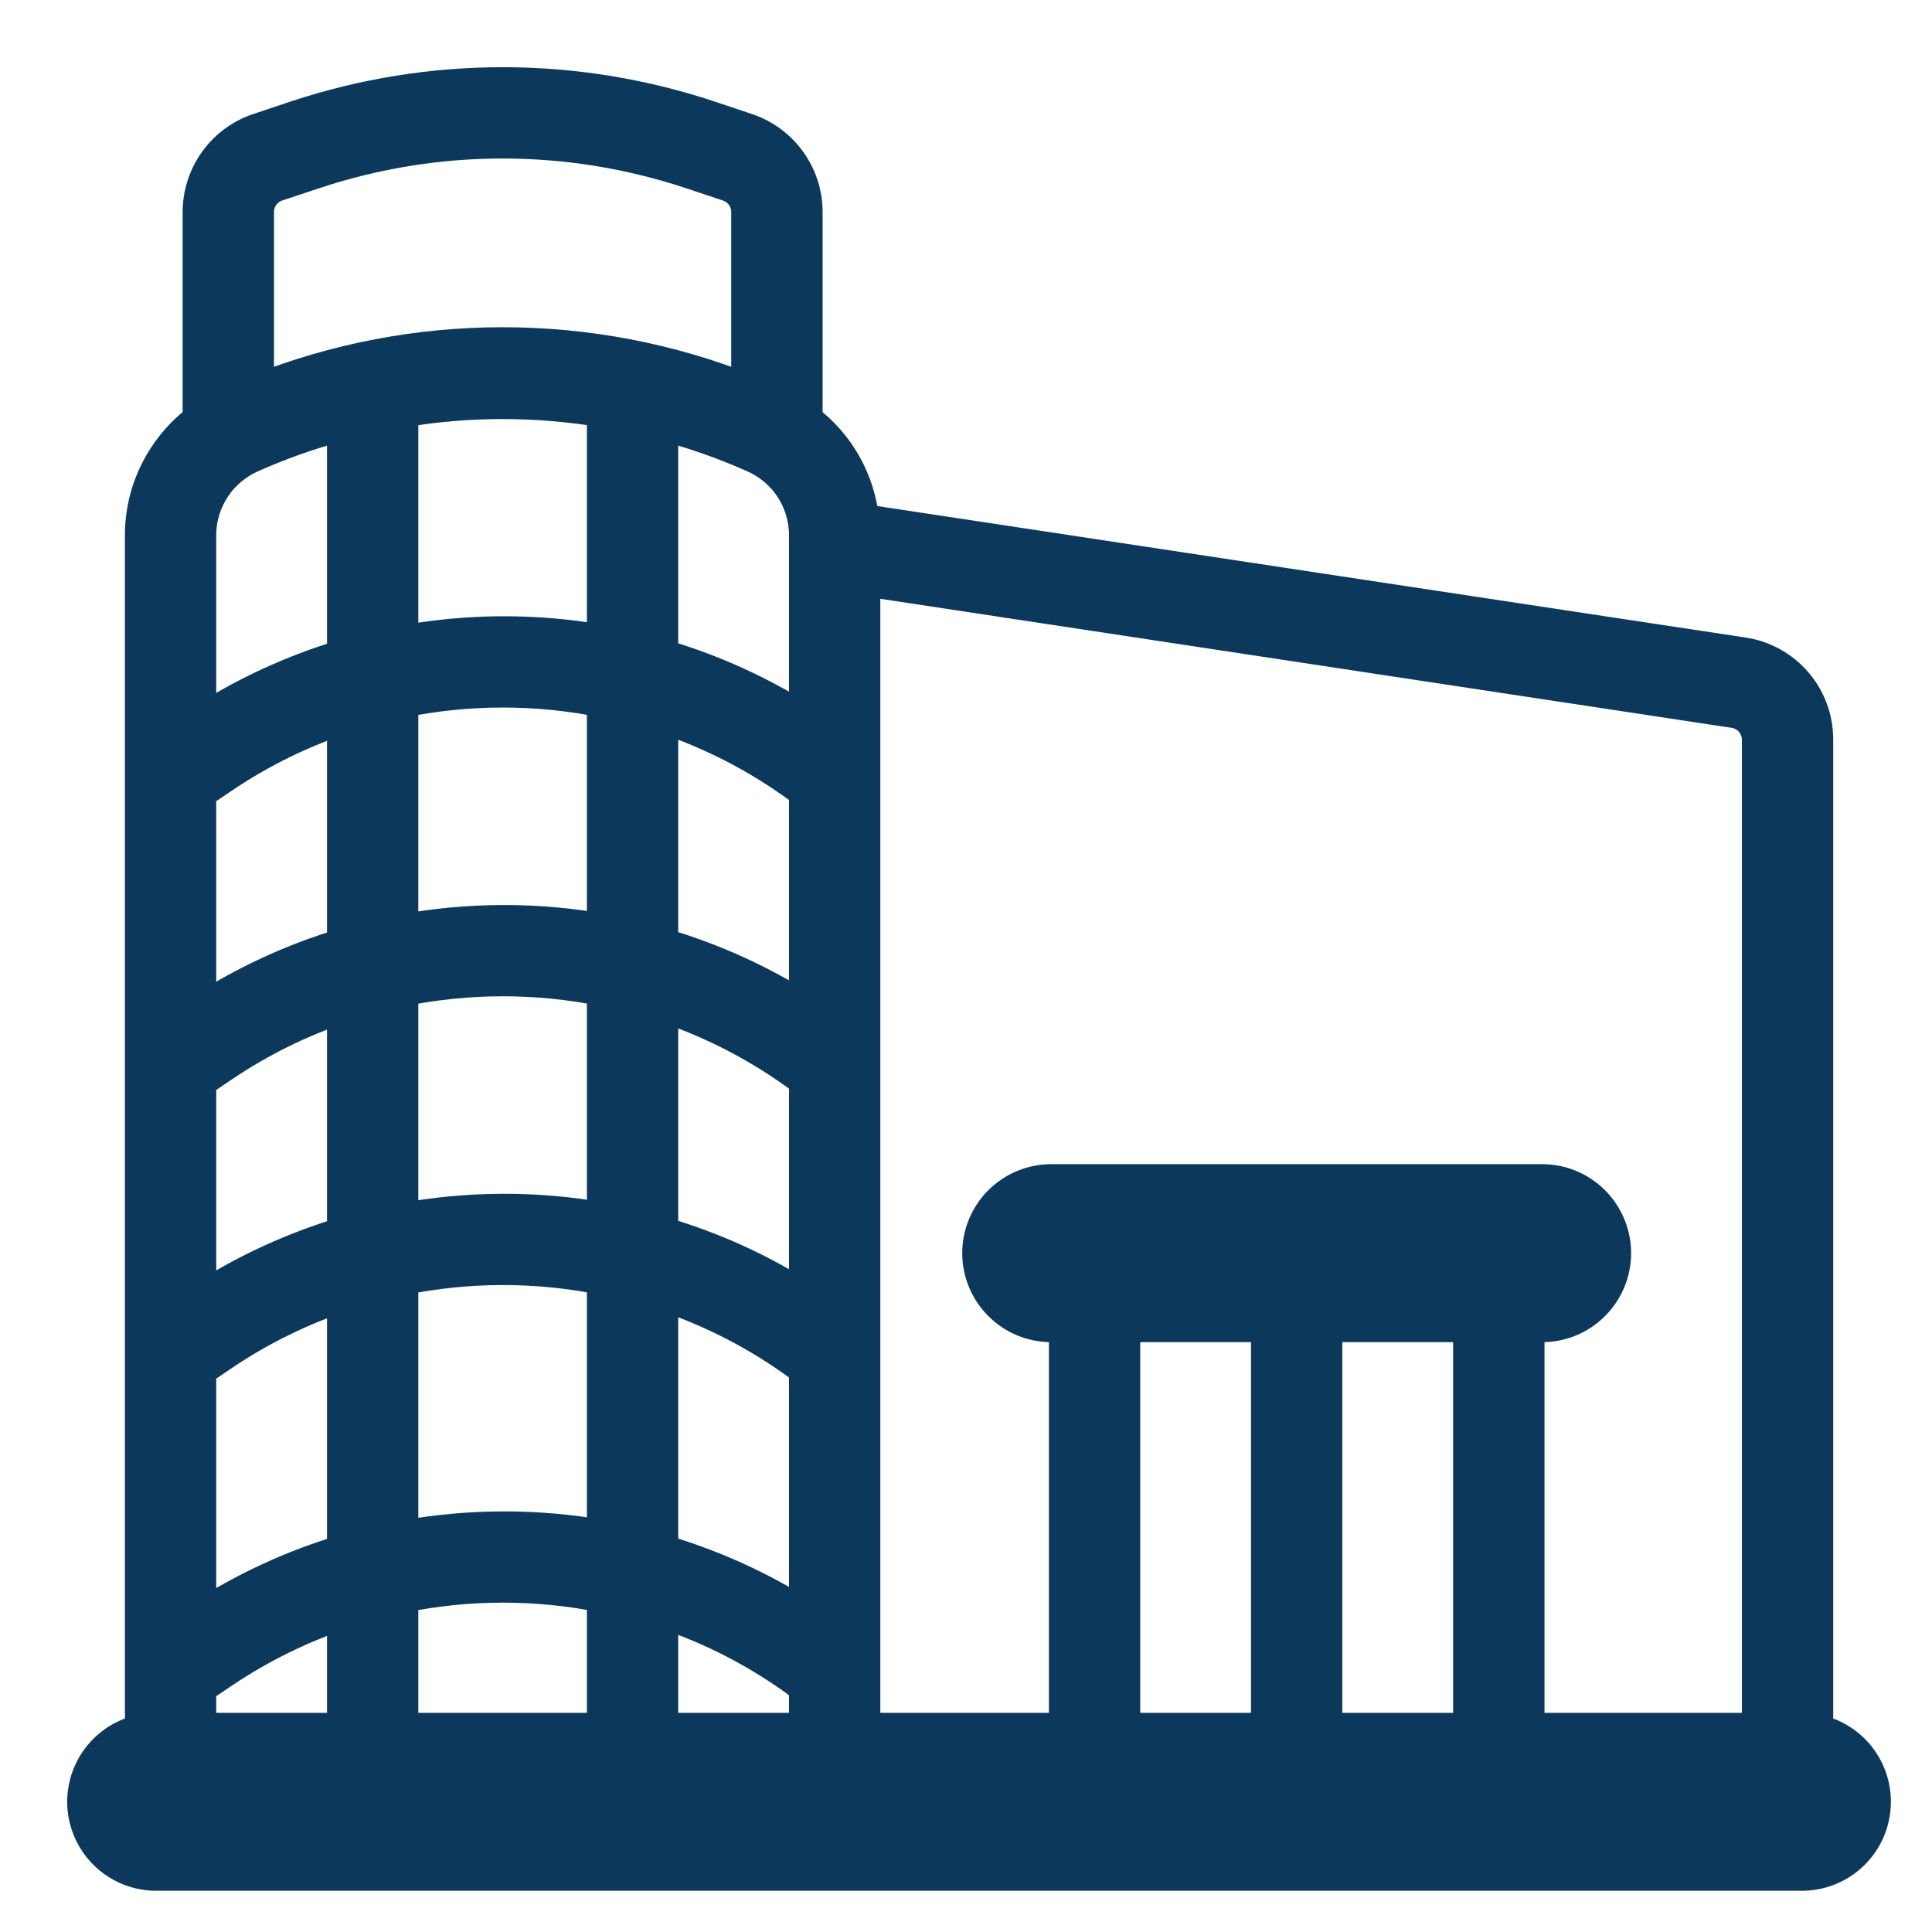 <svg width="23" height="23" viewBox="0 0 23 23" fill="none" xmlns="http://www.w3.org/2000/svg">
<mask id="path-1-outside-1_78_5774" maskUnits="userSpaceOnUse" x="0" y="0" width="23" height="23" fill="black">
<rect fill="white" width="23" height="23"/>
<path d="M21.624 20.608V8.807C21.625 8.56 21.538 8.321 21.376 8.133C21.215 7.946 20.992 7.823 20.748 7.787L10.268 6.2C10.244 5.964 10.172 5.736 10.056 5.53C9.94 5.324 9.782 5.145 9.593 5.003V2.523C9.593 2.307 9.524 2.097 9.398 1.922C9.271 1.746 9.093 1.615 8.888 1.547L8.437 1.396C6.844 0.868 5.123 0.868 3.53 1.396L3.079 1.547C2.874 1.615 2.696 1.746 2.569 1.922C2.443 2.097 2.375 2.307 2.374 2.523V5.003C2.161 5.162 1.988 5.369 1.869 5.606C1.749 5.844 1.687 6.106 1.687 6.372V20.608C1.478 20.651 1.293 20.77 1.167 20.941C1.041 21.113 0.983 21.325 1.004 21.536C1.026 21.748 1.125 21.944 1.283 22.087C1.441 22.23 1.646 22.309 1.859 22.309H21.452C21.665 22.309 21.87 22.23 22.028 22.087C22.186 21.944 22.285 21.748 22.306 21.536C22.328 21.325 22.27 21.113 22.144 20.941C22.018 20.77 21.833 20.651 21.624 20.608ZM20.937 8.807V20.591H18.187V15.778H18.359C18.587 15.778 18.805 15.688 18.966 15.526C19.127 15.365 19.218 15.147 19.218 14.919C19.218 14.691 19.127 14.472 18.966 14.311C18.805 14.15 18.587 14.059 18.359 14.059H12.515C12.287 14.059 12.068 14.15 11.907 14.311C11.746 14.472 11.655 14.691 11.655 14.919C11.655 15.147 11.746 15.365 11.907 15.526C12.068 15.688 12.287 15.778 12.515 15.778H12.687V20.591H10.28V6.896L20.645 8.467C20.726 8.479 20.8 8.52 20.854 8.583C20.907 8.645 20.937 8.725 20.937 8.807ZM12.515 15.091C12.469 15.091 12.425 15.072 12.393 15.04C12.361 15.008 12.343 14.964 12.343 14.919C12.343 14.873 12.361 14.829 12.393 14.797C12.425 14.765 12.469 14.747 12.515 14.747H18.359C18.404 14.747 18.448 14.765 18.48 14.797C18.512 14.829 18.53 14.873 18.53 14.919C18.53 14.964 18.512 15.008 18.48 15.04C18.448 15.072 18.404 15.091 18.359 15.091H12.515ZM15.093 15.778V20.591H13.374V15.778H15.093ZM15.78 15.778H17.499V20.591H15.78V15.778ZM7.187 4.89V7.642C6.391 7.499 5.576 7.501 4.78 7.649V4.89C5.577 4.755 6.39 4.755 7.187 4.89ZM8.968 5.424C9.154 5.504 9.312 5.636 9.423 5.805C9.534 5.973 9.593 6.171 9.593 6.372V8.588C9.06 8.247 8.481 7.984 7.874 7.807V5.041C8.195 5.125 8.51 5.231 8.817 5.359L8.968 5.424ZM9.593 12.025C9.06 11.684 8.481 11.422 7.874 11.245V8.523C8.471 8.719 9.033 9.01 9.538 9.382L9.593 9.423V12.025ZM9.538 12.818L9.593 12.858V15.463C9.06 15.122 8.481 14.859 7.874 14.682V11.96C8.471 12.156 9.032 12.446 9.538 12.818ZM7.187 14.517C6.391 14.374 5.576 14.377 4.78 14.524V11.783C5.574 11.62 6.393 11.62 7.187 11.781V14.517ZM4.093 14.686C3.485 14.868 2.906 15.135 2.374 15.481V12.869L2.658 12.678C3.102 12.379 3.585 12.142 4.093 11.973V14.686ZM2.658 16.114C3.102 15.815 3.585 15.579 4.093 15.41V18.468C3.485 18.649 2.906 18.917 2.374 19.262V16.306L2.658 16.114ZM4.78 15.221C5.574 15.058 6.393 15.057 7.187 15.219V18.298C6.391 18.155 5.576 18.158 4.78 18.305V15.221ZM7.874 15.398C8.471 15.595 9.033 15.884 9.538 16.257L9.593 16.298V19.246C9.06 18.905 8.481 18.642 7.874 18.465V15.398ZM7.187 8.344V11.079C6.391 10.937 5.576 10.939 4.78 11.086V8.345C5.574 8.183 6.393 8.182 7.187 8.344ZM4.093 11.249C3.485 11.43 2.906 11.698 2.374 12.044V9.431L2.658 9.24C3.102 8.941 3.585 8.704 4.093 8.535V11.249ZM2.374 20.086L2.658 19.895C3.102 19.597 3.585 19.36 4.093 19.191V20.591H2.374V20.086ZM4.78 19.002C5.574 18.839 6.393 18.838 7.187 19V20.591H4.78V19.002ZM7.874 19.179C8.471 19.376 9.033 19.666 9.538 20.039L9.593 20.079V20.591H7.874V19.179ZM3.297 2.197L3.749 2.047C5.2 1.567 6.767 1.567 8.218 2.047L8.669 2.197C8.738 2.22 8.798 2.264 8.84 2.322C8.882 2.381 8.905 2.451 8.905 2.523V4.655C7.029 3.909 4.938 3.909 3.062 4.655V2.523C3.062 2.451 3.084 2.381 3.127 2.322C3.169 2.264 3.228 2.22 3.297 2.197ZM2.999 5.424L3.15 5.359C3.457 5.231 3.772 5.125 4.093 5.041V7.811C3.485 7.993 2.906 8.26 2.374 8.606V6.372C2.374 6.17 2.434 5.973 2.545 5.804C2.656 5.636 2.814 5.504 2.999 5.424ZM21.452 21.622H1.859C1.813 21.622 1.769 21.604 1.737 21.572C1.705 21.539 1.687 21.496 1.687 21.45C1.687 21.404 1.705 21.361 1.737 21.328C1.769 21.296 1.813 21.278 1.859 21.278H21.452C21.498 21.278 21.542 21.296 21.574 21.328C21.606 21.361 21.624 21.404 21.624 21.45C21.624 21.496 21.606 21.539 21.574 21.572C21.542 21.604 21.498 21.622 21.452 21.622Z"/>
</mask>
<path d="M21.624 20.608V8.807C21.625 8.56 21.538 8.321 21.376 8.133C21.215 7.946 20.992 7.823 20.748 7.787L10.268 6.2C10.244 5.964 10.172 5.736 10.056 5.53C9.94 5.324 9.782 5.145 9.593 5.003V2.523C9.593 2.307 9.524 2.097 9.398 1.922C9.271 1.746 9.093 1.615 8.888 1.547L8.437 1.396C6.844 0.868 5.123 0.868 3.53 1.396L3.079 1.547C2.874 1.615 2.696 1.746 2.569 1.922C2.443 2.097 2.375 2.307 2.374 2.523V5.003C2.161 5.162 1.988 5.369 1.869 5.606C1.749 5.844 1.687 6.106 1.687 6.372V20.608C1.478 20.651 1.293 20.77 1.167 20.941C1.041 21.113 0.983 21.325 1.004 21.536C1.026 21.748 1.125 21.944 1.283 22.087C1.441 22.23 1.646 22.309 1.859 22.309H21.452C21.665 22.309 21.87 22.23 22.028 22.087C22.186 21.944 22.285 21.748 22.306 21.536C22.328 21.325 22.27 21.113 22.144 20.941C22.018 20.77 21.833 20.651 21.624 20.608ZM20.937 8.807V20.591H18.187V15.778H18.359C18.587 15.778 18.805 15.688 18.966 15.526C19.127 15.365 19.218 15.147 19.218 14.919C19.218 14.691 19.127 14.472 18.966 14.311C18.805 14.15 18.587 14.059 18.359 14.059H12.515C12.287 14.059 12.068 14.15 11.907 14.311C11.746 14.472 11.655 14.691 11.655 14.919C11.655 15.147 11.746 15.365 11.907 15.526C12.068 15.688 12.287 15.778 12.515 15.778H12.687V20.591H10.28V6.896L20.645 8.467C20.726 8.479 20.8 8.52 20.854 8.583C20.907 8.645 20.937 8.725 20.937 8.807ZM12.515 15.091C12.469 15.091 12.425 15.072 12.393 15.04C12.361 15.008 12.343 14.964 12.343 14.919C12.343 14.873 12.361 14.829 12.393 14.797C12.425 14.765 12.469 14.747 12.515 14.747H18.359C18.404 14.747 18.448 14.765 18.48 14.797C18.512 14.829 18.53 14.873 18.53 14.919C18.53 14.964 18.512 15.008 18.48 15.04C18.448 15.072 18.404 15.091 18.359 15.091H12.515ZM15.093 15.778V20.591H13.374V15.778H15.093ZM15.78 15.778H17.499V20.591H15.78V15.778ZM7.187 4.89V7.642C6.391 7.499 5.576 7.501 4.78 7.649V4.89C5.577 4.755 6.39 4.755 7.187 4.89ZM8.968 5.424C9.154 5.504 9.312 5.636 9.423 5.805C9.534 5.973 9.593 6.171 9.593 6.372V8.588C9.06 8.247 8.481 7.984 7.874 7.807V5.041C8.195 5.125 8.51 5.231 8.817 5.359L8.968 5.424ZM9.593 12.025C9.06 11.684 8.481 11.422 7.874 11.245V8.523C8.471 8.719 9.033 9.01 9.538 9.382L9.593 9.423V12.025ZM9.538 12.818L9.593 12.858V15.463C9.06 15.122 8.481 14.859 7.874 14.682V11.96C8.471 12.156 9.032 12.446 9.538 12.818ZM7.187 14.517C6.391 14.374 5.576 14.377 4.78 14.524V11.783C5.574 11.62 6.393 11.62 7.187 11.781V14.517ZM4.093 14.686C3.485 14.868 2.906 15.135 2.374 15.481V12.869L2.658 12.678C3.102 12.379 3.585 12.142 4.093 11.973V14.686ZM2.658 16.114C3.102 15.815 3.585 15.579 4.093 15.41V18.468C3.485 18.649 2.906 18.917 2.374 19.262V16.306L2.658 16.114ZM4.78 15.221C5.574 15.058 6.393 15.057 7.187 15.219V18.298C6.391 18.155 5.576 18.158 4.78 18.305V15.221ZM7.874 15.398C8.471 15.595 9.033 15.884 9.538 16.257L9.593 16.298V19.246C9.06 18.905 8.481 18.642 7.874 18.465V15.398ZM7.187 8.344V11.079C6.391 10.937 5.576 10.939 4.78 11.086V8.345C5.574 8.183 6.393 8.182 7.187 8.344ZM4.093 11.249C3.485 11.43 2.906 11.698 2.374 12.044V9.431L2.658 9.24C3.102 8.941 3.585 8.704 4.093 8.535V11.249ZM2.374 20.086L2.658 19.895C3.102 19.597 3.585 19.36 4.093 19.191V20.591H2.374V20.086ZM4.78 19.002C5.574 18.839 6.393 18.838 7.187 19V20.591H4.78V19.002ZM7.874 19.179C8.471 19.376 9.033 19.666 9.538 20.039L9.593 20.079V20.591H7.874V19.179ZM3.297 2.197L3.749 2.047C5.2 1.567 6.767 1.567 8.218 2.047L8.669 2.197C8.738 2.22 8.798 2.264 8.84 2.322C8.882 2.381 8.905 2.451 8.905 2.523V4.655C7.029 3.909 4.938 3.909 3.062 4.655V2.523C3.062 2.451 3.084 2.381 3.127 2.322C3.169 2.264 3.228 2.22 3.297 2.197ZM2.999 5.424L3.15 5.359C3.457 5.231 3.772 5.125 4.093 5.041V7.811C3.485 7.993 2.906 8.26 2.374 8.606V6.372C2.374 6.17 2.434 5.973 2.545 5.804C2.656 5.636 2.814 5.504 2.999 5.424ZM21.452 21.622H1.859C1.813 21.622 1.769 21.604 1.737 21.572C1.705 21.539 1.687 21.496 1.687 21.45C1.687 21.404 1.705 21.361 1.737 21.328C1.769 21.296 1.813 21.278 1.859 21.278H21.452C21.498 21.278 21.542 21.296 21.574 21.328C21.606 21.361 21.624 21.404 21.624 21.45C21.624 21.496 21.606 21.539 21.574 21.572C21.542 21.604 21.498 21.622 21.452 21.622Z" fill="#0C395B"/>
<path d="M21.624 20.608V8.807C21.625 8.56 21.538 8.321 21.376 8.133C21.215 7.946 20.992 7.823 20.748 7.787L10.268 6.2C10.244 5.964 10.172 5.736 10.056 5.53C9.94 5.324 9.782 5.145 9.593 5.003V2.523C9.593 2.307 9.524 2.097 9.398 1.922C9.271 1.746 9.093 1.615 8.888 1.547L8.437 1.396C6.844 0.868 5.123 0.868 3.53 1.396L3.079 1.547C2.874 1.615 2.696 1.746 2.569 1.922C2.443 2.097 2.375 2.307 2.374 2.523V5.003C2.161 5.162 1.988 5.369 1.869 5.606C1.749 5.844 1.687 6.106 1.687 6.372V20.608C1.478 20.651 1.293 20.77 1.167 20.941C1.041 21.113 0.983 21.325 1.004 21.536C1.026 21.748 1.125 21.944 1.283 22.087C1.441 22.23 1.646 22.309 1.859 22.309H21.452C21.665 22.309 21.87 22.23 22.028 22.087C22.186 21.944 22.285 21.748 22.306 21.536C22.328 21.325 22.27 21.113 22.144 20.941C22.018 20.77 21.833 20.651 21.624 20.608ZM20.937 8.807V20.591H18.187V15.778H18.359C18.587 15.778 18.805 15.688 18.966 15.526C19.127 15.365 19.218 15.147 19.218 14.919C19.218 14.691 19.127 14.472 18.966 14.311C18.805 14.15 18.587 14.059 18.359 14.059H12.515C12.287 14.059 12.068 14.15 11.907 14.311C11.746 14.472 11.655 14.691 11.655 14.919C11.655 15.147 11.746 15.365 11.907 15.526C12.068 15.688 12.287 15.778 12.515 15.778H12.687V20.591H10.28V6.896L20.645 8.467C20.726 8.479 20.8 8.52 20.854 8.583C20.907 8.645 20.937 8.725 20.937 8.807ZM12.515 15.091C12.469 15.091 12.425 15.072 12.393 15.04C12.361 15.008 12.343 14.964 12.343 14.919C12.343 14.873 12.361 14.829 12.393 14.797C12.425 14.765 12.469 14.747 12.515 14.747H18.359C18.404 14.747 18.448 14.765 18.48 14.797C18.512 14.829 18.53 14.873 18.53 14.919C18.53 14.964 18.512 15.008 18.48 15.04C18.448 15.072 18.404 15.091 18.359 15.091H12.515ZM15.093 15.778V20.591H13.374V15.778H15.093ZM15.78 15.778H17.499V20.591H15.78V15.778ZM7.187 4.89V7.642C6.391 7.499 5.576 7.501 4.78 7.649V4.89C5.577 4.755 6.39 4.755 7.187 4.89ZM8.968 5.424C9.154 5.504 9.312 5.636 9.423 5.805C9.534 5.973 9.593 6.171 9.593 6.372V8.588C9.06 8.247 8.481 7.984 7.874 7.807V5.041C8.195 5.125 8.51 5.231 8.817 5.359L8.968 5.424ZM9.593 12.025C9.06 11.684 8.481 11.422 7.874 11.245V8.523C8.471 8.719 9.033 9.01 9.538 9.382L9.593 9.423V12.025ZM9.538 12.818L9.593 12.858V15.463C9.06 15.122 8.481 14.859 7.874 14.682V11.96C8.471 12.156 9.032 12.446 9.538 12.818ZM7.187 14.517C6.391 14.374 5.576 14.377 4.78 14.524V11.783C5.574 11.62 6.393 11.62 7.187 11.781V14.517ZM4.093 14.686C3.485 14.868 2.906 15.135 2.374 15.481V12.869L2.658 12.678C3.102 12.379 3.585 12.142 4.093 11.973V14.686ZM2.658 16.114C3.102 15.815 3.585 15.579 4.093 15.41V18.468C3.485 18.649 2.906 18.917 2.374 19.262V16.306L2.658 16.114ZM4.78 15.221C5.574 15.058 6.393 15.057 7.187 15.219V18.298C6.391 18.155 5.576 18.158 4.78 18.305V15.221ZM7.874 15.398C8.471 15.595 9.033 15.884 9.538 16.257L9.593 16.298V19.246C9.06 18.905 8.481 18.642 7.874 18.465V15.398ZM7.187 8.344V11.079C6.391 10.937 5.576 10.939 4.78 11.086V8.345C5.574 8.183 6.393 8.182 7.187 8.344ZM4.093 11.249C3.485 11.43 2.906 11.698 2.374 12.044V9.431L2.658 9.24C3.102 8.941 3.585 8.704 4.093 8.535V11.249ZM2.374 20.086L2.658 19.895C3.102 19.597 3.585 19.36 4.093 19.191V20.591H2.374V20.086ZM4.78 19.002C5.574 18.839 6.393 18.838 7.187 19V20.591H4.78V19.002ZM7.874 19.179C8.471 19.376 9.033 19.666 9.538 20.039L9.593 20.079V20.591H7.874V19.179ZM3.297 2.197L3.749 2.047C5.2 1.567 6.767 1.567 8.218 2.047L8.669 2.197C8.738 2.22 8.798 2.264 8.84 2.322C8.882 2.381 8.905 2.451 8.905 2.523V4.655C7.029 3.909 4.938 3.909 3.062 4.655V2.523C3.062 2.451 3.084 2.381 3.127 2.322C3.169 2.264 3.228 2.22 3.297 2.197ZM2.999 5.424L3.15 5.359C3.457 5.231 3.772 5.125 4.093 5.041V7.811C3.485 7.993 2.906 8.26 2.374 8.606V6.372C2.374 6.17 2.434 5.973 2.545 5.804C2.656 5.636 2.814 5.504 2.999 5.424ZM21.452 21.622H1.859C1.813 21.622 1.769 21.604 1.737 21.572C1.705 21.539 1.687 21.496 1.687 21.45C1.687 21.404 1.705 21.361 1.737 21.328C1.769 21.296 1.813 21.278 1.859 21.278H21.452C21.498 21.278 21.542 21.296 21.574 21.328C21.606 21.361 21.624 21.404 21.624 21.45C21.624 21.496 21.606 21.539 21.574 21.572C21.542 21.604 21.498 21.622 21.452 21.622Z" stroke="#0C395B" stroke-width="0.4" mask="url(#path-1-outside-1_78_5774)"/>
</svg>
